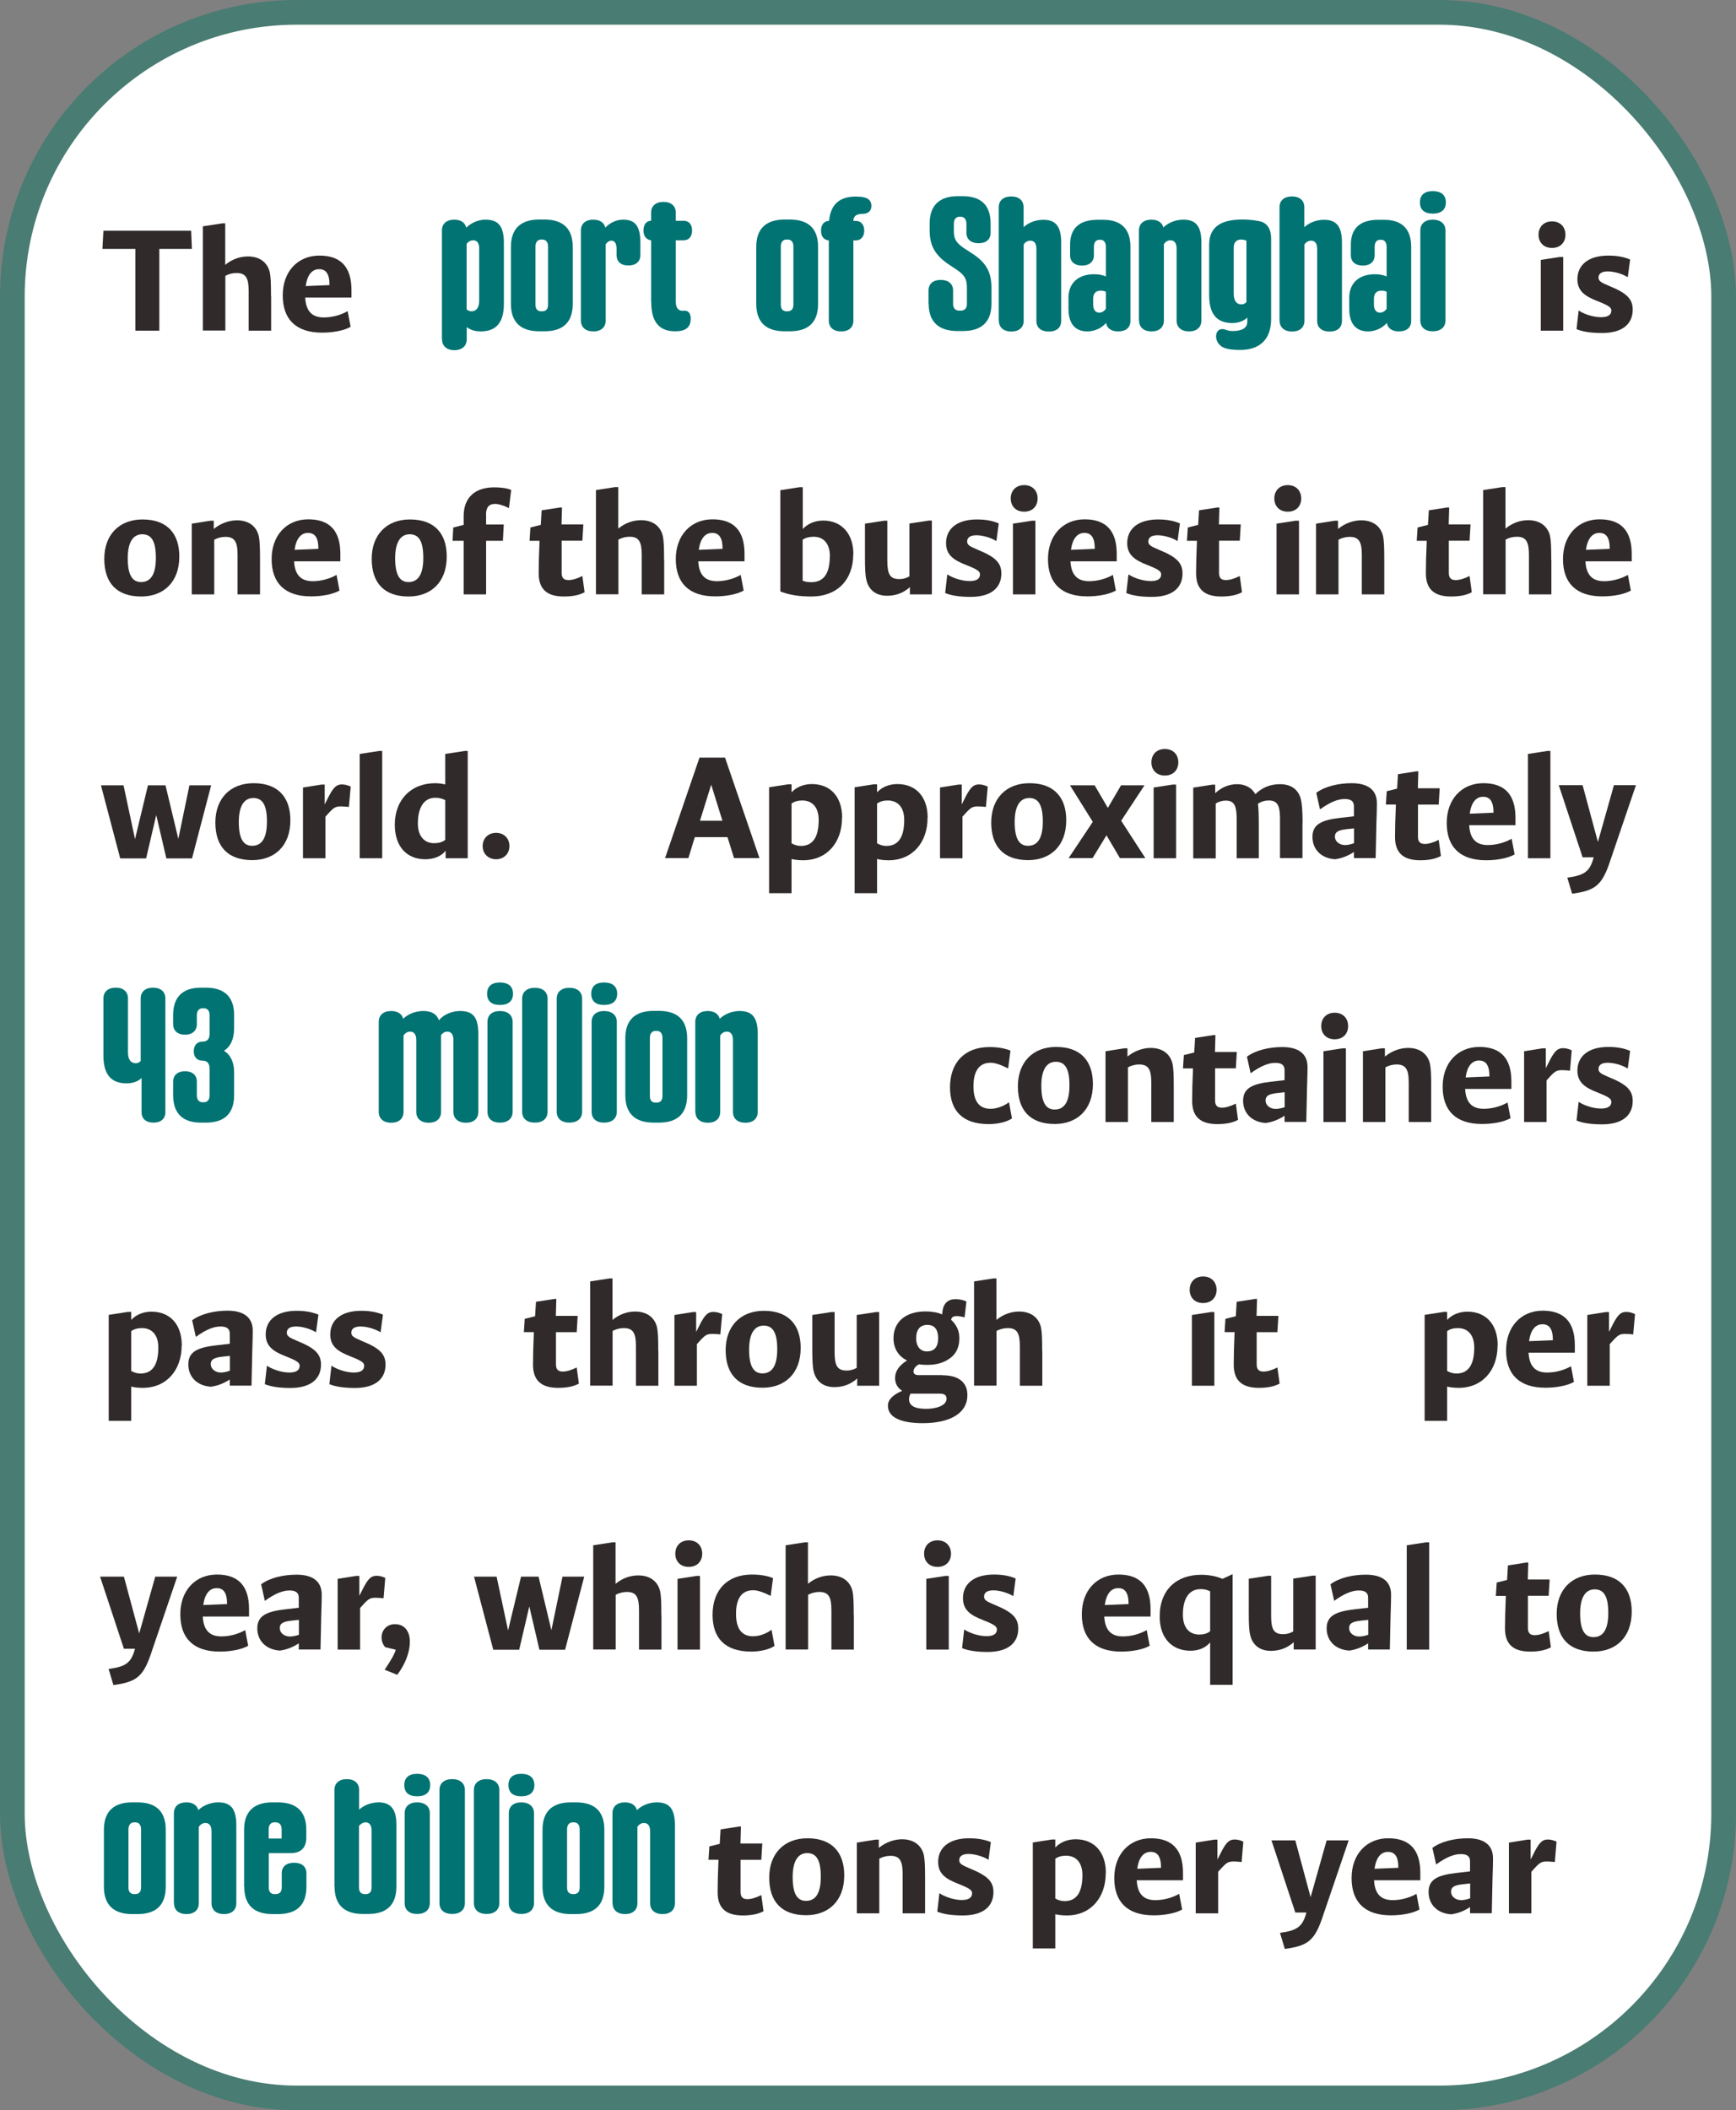 <?xml version="1.0" encoding="UTF-8"?>
<svg id="Layer_2" data-name="Layer 2" xmlns="http://www.w3.org/2000/svg" viewBox="0 0 140.67 170.91">
  <rect x="0" y="0" width="140.67" height="170.91" fill="#808080" stroke="none"/>
  <defs>
    <style>
      .cls-1 {
        fill: #fff;
        stroke: #497c72;
        stroke-miterlimit: 10;
        stroke-width: 2px;
      }

      .cls-2 {
        fill: #017373;
      }

      .cls-3 {
        fill: #302a2a;
      }
    </style>
  </defs>
  <g id="Layer_1-2" data-name="Layer 1">
    <g>
      <rect class="cls-1" x="1" y="1" width="138.67" height="168.91" rx="23.04" ry="23.04"/>
      <g>
        <path class="cls-3" d="m15.56,20.16h-2.65v6.62h-1.94v-6.62h-2.67l.08-1.47h7.11l.06,1.47Z"/>
        <path class="cls-3" d="m21.97,23.99v2.79h-1.82v-3.2c0-1.05-.22-1.47-.98-1.47-.3,0-.61.07-.91.23v4.43h-1.82v-8.44l1.56-.24h.25v3.36c.57-.47,1.22-.68,1.84-.68.98,0,1.59.51,1.77,1.28.08.39.1.88.1,1.94Z"/>
        <path class="cls-3" d="m28.48,24.1h-3.75c.06,1.13.58,1.61,1.51,1.61.63,0,1.33-.17,1.93-.51l.24,1.27c-.53.3-1.41.47-2.31.47-2.13,0-3.19-1.09-3.19-3.02s1.22-3.22,2.97-3.22,2.6.94,2.6,2.8v.59Zm-1.78-1.02c0-.92-.3-1.28-.84-1.28-.57,0-.96.45-1.09,1.37l1.93-.08Z"/>
        <path class="cls-2" d="m35.81,27.47v-8.81c0-.53.37-.87,1-.87.54,0,.88.25.97.65.25-.25.81-.65,1.56-.65.99,0,1.49.47,1.49,1.87v4.96c0,1.65-.76,2.22-1.88,2.22-.57,0-.93-.19-1.13-.35v.99c0,.53-.37.88-1,.88s-1-.35-1-.88Zm2-7.72v5.3c.1.1.24.16.4.16.38,0,.62-.28.62-.87v-4.22c0-.44-.18-.66-.49-.66-.21,0-.4.12-.53.29Z"/>
        <path class="cls-2" d="m41.4,24.61v-4.62c0-1.46.79-2.21,2.29-2.21h.43c1.51,0,2.29.75,2.29,2.21v4.62c0,1.49-.78,2.22-2.29,2.22h-.43c-1.5,0-2.29-.74-2.29-2.22Zm2.54.6c.31,0,.47-.19.47-.53v-4.72c0-.34-.16-.56-.47-.56h-.09c-.29,0-.46.22-.46.56v4.72c0,.34.16.53.46.53h.09Z"/>
        <path class="cls-2" d="m47.07,25.95v-7.28c0-.54.37-.88,1.01-.88.53,0,.88.24.97.65.22-.25.74-.65,1.44-.65.94,0,1.4.47,1.4,1.87v1c0,.51-.35.84-.97.84s-.96-.32-.96-.84v-.51c0-.44-.16-.66-.41-.66-.19,0-.35.12-.47.29v6.18c0,.54-.37.88-1,.88s-1.01-.34-1.01-.88Z"/>
        <path class="cls-2" d="m52.76,24.46v-5c-.38-.04-.62-.34-.62-.79,0-.51.26-.79.62-.79v-.66c0-.53.37-.87,1-.87s1,.34,1,.87v.66h.63c.43,0,.69.29.69.79s-.26.79-.69.79h-.63v4.99c0,.49.22.72.53.72.1,0,.15-.01.19-.01.31,0,.49.24.49.63,0,.75-.43,1.04-1.26,1.04-1.21,0-1.94-.66-1.94-2.37Z"/>
        <path class="cls-2" d="m61.28,24.61v-4.62c0-1.46.79-2.21,2.29-2.21h.43c1.52,0,2.29.75,2.29,2.21v4.62c0,1.49-.78,2.22-2.29,2.22h-.43c-1.5,0-2.29-.74-2.29-2.22Zm2.54.6c.31,0,.47-.19.47-.53v-4.72c0-.34-.16-.56-.47-.56h-.09c-.29,0-.46.22-.46.56v4.72c0,.34.16.53.46.53h.09Z"/>
        <path class="cls-2" d="m67.16,25.97v-6.5c-.4-.03-.63-.32-.63-.79,0-.5.26-.79.65-.79.13-1.41.93-1.97,2.16-1.97.49,0,.84.06,1.06.24.13.12.21.28.21.51,0,.41-.26.65-.72.65-.18,0-.35.03-.49.1-.16.09-.25.25-.25.47h.19c.41,0,.69.29.69.79s-.28.79-.69.79h-.19v6.5c0,.53-.35.87-.99.87s-1-.34-1-.87Z"/>
        <path class="cls-2" d="m75.24,24.61v-1.09c0-.53.37-.85.99-.85s1,.32,1,.85v1.1c0,.35.19.54.51.54h.09c.34,0,.52-.19.52-.54v-1.31c0-.66-.15-1-.79-1.44l-.69-.46c-1.12-.76-1.54-1.53-1.54-2.78v-.53c0-1.44.78-2.21,2.26-2.21h.43c1.49,0,2.25.75,2.25,2.21v.75c0,.53-.35.85-.97.85s-.99-.32-.99-.85v-.74c0-.34-.18-.56-.47-.56h-.09c-.28,0-.46.22-.46.56v.6c0,.6.15.91.75,1.34l.9.59c1,.69,1.4,1.47,1.4,2.66v1.29c0,1.47-.79,2.22-2.32,2.22h-.43c-1.54,0-2.34-.75-2.34-2.22Z"/>
        <path class="cls-2" d="m80.93,25.97v-9.19c0-.53.37-.87,1.01-.87s1,.34,1,.87v1.62c.25-.24.82-.6,1.59-.6.96,0,1.46.47,1.46,1.85v6.33c0,.54-.35.87-1,.87s-1.01-.32-1.01-.87v-5.83c0-.44-.18-.66-.49-.66-.22,0-.43.13-.54.31v6.18c0,.53-.37.87-1,.87s-1.01-.34-1.01-.87Z"/>
        <path class="cls-2" d="m86.58,25v-.88c0-1.29.9-1.91,2.07-1.91.46,0,.76.09.96.18v-2.41c0-.34-.16-.56-.44-.56h-.09c-.28,0-.44.22-.44.56v.69c0,.51-.35.84-.96.84s-.97-.32-.97-.84v-.84c0-1.37.78-2.03,2.24-2.03h.43c1.47,0,2.22.74,2.22,2.19v6c0,.53-.35.85-1,.85-.56,0-.91-.26-.97-.69-.24.29-.78.69-1.53.69-.88,0-1.52-.51-1.52-1.84Zm2.5.32c.21,0,.41-.13.53-.31v-1.38c-.1-.06-.25-.09-.43-.09-.38,0-.6.22-.6.66v.46c0,.44.19.66.5.66Z"/>
        <path class="cls-2" d="m92.29,25.95v-7.28c0-.54.37-.88,1.01-.88.53,0,.87.24.97.63.24-.24.81-.63,1.62-.63.96,0,1.46.47,1.46,1.84v6.33c0,.54-.37.88-1,.88s-1.01-.34-1.01-.88v-5.84c0-.44-.19-.66-.5-.66-.22,0-.41.13-.53.31v6.19c0,.54-.37.88-1,.88s-1.01-.34-1.01-.88Z"/>
        <path class="cls-2" d="m98.97,28.05c-.25-.18-.43-.47-.43-.81s.19-.59.5-.59c.13,0,.21.04.31.07.13.04.28.09.53.09.78,0,1.19-.26,1.19-.74v-.35c-.18.18-.56.44-1.22.44-1.12,0-1.87-.57-1.87-2.25v-4.1c0-1.52,1.09-2.03,2.68-2.03.56,0,1.01.06,1.37.13.69.13.97.69.97,1.4v6.53c0,1.74-1.02,2.5-2.49,2.5-.79,0-1.25-.09-1.54-.29Zm1.62-3.4c.18,0,.31-.07.41-.19v-4.97c-.1-.04-.25-.09-.43-.09-.37,0-.6.22-.6.66v3.72c0,.59.24.87.62.87Z"/>
        <path class="cls-2" d="m103.68,25.97v-9.19c0-.53.37-.87,1.01-.87s1,.34,1,.87v1.62c.25-.24.82-.6,1.59-.6.96,0,1.46.47,1.46,1.85v6.33c0,.54-.35.87-1,.87s-1.01-.32-1.01-.87v-5.83c0-.44-.18-.66-.49-.66-.22,0-.43.13-.54.31v6.18c0,.53-.37.87-1,.87s-1.01-.34-1.01-.87Z"/>
        <path class="cls-2" d="m109.33,25v-.88c0-1.29.9-1.91,2.07-1.91.46,0,.76.09.96.18v-2.41c0-.34-.16-.56-.44-.56h-.09c-.28,0-.44.22-.44.56v.69c0,.51-.35.84-.96.84s-.97-.32-.97-.84v-.84c0-1.37.78-2.03,2.24-2.03h.43c1.47,0,2.22.74,2.22,2.19v6c0,.53-.35.85-1,.85-.56,0-.91-.26-.97-.69-.24.29-.78.69-1.53.69-.88,0-1.52-.51-1.52-1.84Zm2.5.32c.21,0,.41-.13.53-.31v-1.38c-.1-.06-.25-.09-.43-.09-.38,0-.6.22-.6.66v.46c0,.44.19.66.5.66Z"/>
        <path class="cls-2" d="m115.06,16.39c0-.6.37-.91,1.04-.91s1.06.31,1.06.91-.38.91-1.06.91-1.04-.31-1.04-.91Zm.03,9.56v-7.28c0-.54.37-.88,1.01-.88s1.03.34,1.03.88v7.28c0,.54-.38.88-1.03.88s-1.01-.34-1.01-.88Z"/>
        <path class="cls-3" d="m124.67,19.01c0-.62.41-1.08,1.09-1.08s1.09.46,1.09,1.08-.41,1.07-1.09,1.07-1.09-.45-1.09-1.07Zm.18,2.04l1.55-.24h.27v5.97h-1.82v-5.73Z"/>
        <path class="cls-3" d="m127.75,26.64l.17-1.49c.52.34,1.26.54,1.81.54s.84-.18.84-.54c0-.25-.21-.4-1.09-.75-1.1-.42-1.66-.86-1.66-1.79,0-1.13.86-1.91,2.51-1.91.7,0,1.28.11,1.76.32l-.19,1.43c-.47-.29-1.14-.47-1.62-.47s-.75.17-.75.5c0,.28.18.39.87.68,1.42.58,1.9,1.05,1.9,1.92,0,1.13-.8,1.89-2.48,1.89-.87,0-1.55-.1-2.05-.3Z"/>
        <path class="cls-3" d="m8.45,45.26c0-1.94,1.2-3.19,3.1-3.19,2.02,0,2.98,1.17,2.98,3,0,2.1-1.3,3.24-3.09,3.24-1.99,0-2.99-1.11-2.99-3.05Zm4.18-.08c0-1.3-.33-1.91-1.1-1.91s-1.18.68-1.18,1.94c0,1.34.36,1.93,1.08,1.93.8,0,1.2-.65,1.2-1.95Z"/>
        <path class="cls-3" d="m21.07,45.35v2.79h-1.82v-3.21c0-1.05-.24-1.45-.98-1.45-.3,0-.61.07-.91.23v4.43h-1.82v-5.73l1.53-.24h.25v.67c.58-.48,1.29-.7,1.88-.7.98,0,1.59.51,1.77,1.28.08.39.1.88.1,1.94Z"/>
        <path class="cls-3" d="m27.58,45.46h-3.75c.06,1.13.58,1.61,1.51,1.61.63,0,1.33-.17,1.93-.51l.24,1.27c-.53.3-1.41.47-2.31.47-2.13,0-3.19-1.09-3.19-3.02s1.22-3.22,2.97-3.22,2.6.94,2.6,2.8v.59Zm-1.78-1.02c0-.92-.3-1.28-.84-1.28-.57,0-.96.45-1.09,1.37l1.93-.08Z"/>
        <path class="cls-3" d="m30.12,45.26c0-1.94,1.2-3.19,3.1-3.19,2.02,0,2.98,1.17,2.98,3,0,2.1-1.3,3.24-3.09,3.24-1.99,0-2.99-1.11-2.99-3.05Zm4.18-.08c0-1.3-.33-1.91-1.1-1.91s-1.18.68-1.18,1.94c0,1.34.36,1.93,1.08,1.93.8,0,1.2-.65,1.2-1.95Z"/>
        <path class="cls-3" d="m39.39,41.72v.76h1.43l-.07,1.32h-1.36v4.34h-1.82v-4.34h-.9l.06-1.08.84-.21v-.71c0-1.5.92-2.33,2.47-2.33.59,0,1.05.07,1.38.21l-.18,1.47c-.47-.23-.84-.34-1.12-.34-.52,0-.74.29-.74.91Z"/>
        <path class="cls-3" d="m47.36,47.97c-.42.23-.98.34-1.67.34-1.35,0-2.04-.58-2.04-1.88,0-.62.02-1.5.07-2.63h-.81l.07-1.08.84-.21.07-1.18,1.49-.23h.16l-.04,1.37h1.77l-.08,1.32h-1.68v2.57c-.01.44.17.62.55.62.31,0,.69-.11,1.13-.33l.18,1.31Z"/>
        <path class="cls-3" d="m53.82,45.35v2.79h-1.82v-3.2c0-1.05-.22-1.47-.98-1.47-.3,0-.61.07-.91.23v4.43h-1.82v-8.44l1.56-.24h.25v3.36c.57-.47,1.22-.68,1.84-.68.98,0,1.59.51,1.77,1.28.08.39.1.88.1,1.94Z"/>
        <path class="cls-3" d="m60.33,45.46h-3.75c.06,1.13.58,1.61,1.51,1.61.63,0,1.33-.17,1.93-.51l.24,1.27c-.53.3-1.41.47-2.31.47-2.13,0-3.19-1.09-3.19-3.02s1.22-3.22,2.97-3.22,2.6.94,2.6,2.8v.59Zm-1.78-1.02c0-.92-.3-1.28-.84-1.28-.57,0-.96.45-1.09,1.37l1.93-.08Z"/>
        <path class="cls-3" d="m69.14,44.87c0,2.11-1.31,3.44-3.39,3.44-.98,0-1.82-.13-2.52-.41v-8.2l1.55-.24h.27v3.38c.42-.44.99-.68,1.66-.68,1.47,0,2.44,1.05,2.44,2.71Zm-1.89.19c0-1.07-.55-1.59-1.31-1.59-.36,0-.67.08-.9.24v3.32c.19.08.42.12.7.12,1.03,0,1.5-.73,1.5-2.1Z"/>
        <path class="cls-3" d="m75.51,42.17v5.97h-1.78v-.59c-.52.47-1.14.7-1.85.7-.93,0-1.49-.5-1.67-1.26-.1-.38-.12-.93-.12-1.95v-2.63l1.56-.24h.25v3.23c0,1.12.22,1.5.98,1.5.28,0,.56-.07.81-.22v-4.28l1.58-.24h.24Z"/>
        <path class="cls-3" d="m76.59,48.01l.17-1.49c.52.34,1.26.54,1.81.54s.84-.18.84-.54c0-.25-.21-.4-1.09-.75-1.1-.42-1.66-.86-1.66-1.79,0-1.13.86-1.91,2.51-1.91.7,0,1.28.11,1.76.32l-.19,1.43c-.47-.29-1.14-.47-1.62-.47s-.75.17-.75.5c0,.28.18.39.87.68,1.42.58,1.9,1.05,1.9,1.92,0,1.13-.8,1.89-2.48,1.89-.87,0-1.55-.1-2.05-.3Z"/>
        <path class="cls-3" d="m81.9,40.37c0-.62.41-1.08,1.09-1.08s1.09.46,1.09,1.08-.41,1.07-1.09,1.07-1.09-.45-1.09-1.07Zm.18,2.04l1.55-.24h.27v5.97h-1.82v-5.73Z"/>
        <path class="cls-3" d="m90.49,45.46h-3.75c.06,1.13.58,1.61,1.51,1.61.63,0,1.33-.17,1.93-.51l.24,1.27c-.53.3-1.41.47-2.31.47-2.13,0-3.19-1.09-3.19-3.02s1.22-3.22,2.97-3.22,2.6.94,2.6,2.8v.59Zm-1.78-1.02c0-.92-.3-1.28-.84-1.28-.57,0-.96.45-1.09,1.37l1.93-.08Z"/>
        <path class="cls-3" d="m91.27,48.01l.17-1.49c.52.34,1.26.54,1.81.54s.84-.18.84-.54c0-.25-.21-.4-1.09-.75-1.1-.42-1.66-.86-1.66-1.79,0-1.13.86-1.91,2.51-1.91.7,0,1.28.11,1.76.32l-.19,1.43c-.47-.29-1.14-.47-1.62-.47s-.75.17-.75.5c0,.28.18.39.87.68,1.42.58,1.9,1.05,1.9,1.92,0,1.13-.8,1.89-2.48,1.89-.87,0-1.55-.1-2.05-.3Z"/>
        <path class="cls-3" d="m100.63,47.97c-.42.23-.98.34-1.67.34-1.35,0-2.04-.58-2.04-1.88,0-.62.02-1.5.07-2.63h-.81l.07-1.08.84-.21.07-1.18,1.49-.23h.16l-.04,1.37h1.77l-.08,1.32h-1.68v2.57c-.01.44.17.62.55.62.31,0,.69-.11,1.13-.33l.18,1.31Z"/>
        <path class="cls-3" d="m103.26,40.37c0-.62.41-1.08,1.09-1.08s1.09.46,1.09,1.08-.41,1.07-1.09,1.07-1.09-.45-1.09-1.07Zm.18,2.04l1.55-.24h.27v5.97h-1.82v-5.73Z"/>
        <path class="cls-3" d="m112.17,45.35v2.79h-1.82v-3.21c0-1.05-.24-1.45-.98-1.45-.3,0-.61.07-.91.23v4.43h-1.82v-5.73l1.53-.24h.25v.67c.58-.48,1.28-.7,1.88-.7.98,0,1.59.51,1.77,1.28.08.39.1.88.1,1.94Z"/>
        <path class="cls-3" d="m119.25,47.97c-.42.23-.98.34-1.67.34-1.35,0-2.04-.58-2.04-1.88,0-.62.02-1.5.07-2.63h-.81l.07-1.08.84-.21.07-1.18,1.49-.23h.16l-.04,1.37h1.77l-.08,1.32h-1.68v2.57c-.01.44.17.62.55.62.31,0,.69-.11,1.13-.33l.18,1.31Z"/>
        <path class="cls-3" d="m125.71,45.35v2.79h-1.82v-3.2c0-1.05-.22-1.47-.98-1.47-.3,0-.61.07-.91.23v4.43h-1.82v-8.44l1.56-.24h.25v3.36c.57-.47,1.22-.68,1.84-.68.98,0,1.59.51,1.77,1.28.08.39.1.88.1,1.94Z"/>
        <path class="cls-3" d="m132.22,45.46h-3.75c.06,1.13.58,1.61,1.51,1.61.63,0,1.33-.17,1.93-.51l.24,1.27c-.53.3-1.41.47-2.31.47-2.13,0-3.19-1.09-3.19-3.02s1.22-3.22,2.97-3.22,2.6.94,2.6,2.8v.59Zm-1.78-1.02c0-.92-.3-1.28-.84-1.28-.57,0-.96.45-1.09,1.37l1.93-.08Z"/>
        <path class="cls-3" d="m15.34,63.6h1.77l-1.55,5.92h-2.08l-.82-3.51-.82,3.51h-2.1l-1.56-5.92h1.83l.93,4.36,1.05-4.36h1.42l1.04,4.34.9-4.34Z"/>
        <path class="cls-3" d="m17.45,66.62c0-1.94,1.2-3.19,3.1-3.19,2.02,0,2.98,1.18,2.98,3,0,2.1-1.3,3.23-3.09,3.23-1.99,0-2.99-1.11-2.99-3.05Zm4.18-.08c0-1.3-.33-1.91-1.1-1.91s-1.18.68-1.18,1.94c0,1.34.36,1.93,1.08,1.93.8,0,1.2-.65,1.2-1.95Z"/>
        <path class="cls-3" d="m28.42,63.69l-.15,1.66c-.24-.02-.45-.04-.63-.04-.42,0-.57.07-.97.5l-.3.33v3.37h-1.82v-5.73l1.51-.24h.25v1.61l.36-.71c.38-.71.62-.91,1.04-.91.23,0,.46.06.69.17Z"/>
        <path class="cls-3" d="m29.16,61.06l1.56-.24h.25v8.69h-1.82v-8.44Z"/>
        <path class="cls-3" d="m37.9,60.82v8.69h-1.79v-.61c-.35.44-.93.69-1.66.69-1.45,0-2.46-.99-2.46-2.8,0-2,1.3-3.36,3.28-3.36.27,0,.53.04.81.1v-2.47l1.58-.24h.24Zm-1.82,7.2v-3.22c-.25-.13-.52-.19-.81-.19-.93,0-1.41.81-1.41,2.08,0,1.08.57,1.6,1.31,1.6.36,0,.67-.08.91-.27Z"/>
        <path class="cls-3" d="m39.11,68.52c0-.62.45-1.07,1.09-1.07s1.08.45,1.08,1.07-.44,1.07-1.08,1.07-1.09-.45-1.09-1.07Z"/>
        <path class="cls-3" d="m59.48,69.5l-.53-1.7h-2.65l-.52,1.7h-1.89l2.79-8.14h2.07l2.79,8.14h-2.05Zm-2.76-3.03h1.82l-.91-2.92-.91,2.92Z"/>
        <path class="cls-3" d="m68.23,66.24c0,1.99-1.22,3.43-3.15,3.43-.38,0-.69-.04-.94-.1v2.77h-1.82v-8.58l1.55-.24h.27v.65c.39-.42.97-.67,1.65-.67,1.49,0,2.45,1.02,2.45,2.73Zm-1.89.17c0-1.03-.52-1.58-1.33-1.58-.35,0-.64.08-.87.25v3.22c.23.13.48.21.75.21.97,0,1.45-.7,1.45-2.11Z"/>
        <path class="cls-3" d="m75.16,66.24c0,1.99-1.22,3.43-3.15,3.43-.38,0-.69-.04-.94-.1v2.77h-1.82v-8.58l1.55-.24h.27v.65c.39-.42.97-.67,1.65-.67,1.49,0,2.45,1.02,2.45,2.73Zm-1.89.17c0-1.03-.52-1.58-1.33-1.58-.35,0-.64.08-.87.25v3.22c.23.13.48.21.75.21.97,0,1.45-.7,1.45-2.11Z"/>
        <path class="cls-3" d="m80.04,63.69l-.15,1.66c-.24-.02-.45-.04-.63-.04-.42,0-.57.07-.97.5l-.3.33v3.37h-1.82v-5.73l1.51-.24h.25v1.61l.36-.71c.38-.71.62-.91,1.04-.91.23,0,.46.06.69.17Z"/>
        <path class="cls-3" d="m80.32,66.62c0-1.94,1.2-3.19,3.1-3.19,2.02,0,2.98,1.18,2.98,3,0,2.1-1.3,3.23-3.09,3.23-1.99,0-2.99-1.11-2.99-3.05Zm4.18-.08c0-1.3-.33-1.91-1.1-1.91s-1.18.68-1.18,1.94c0,1.34.36,1.93,1.08,1.93.8,0,1.2-.65,1.2-1.95Z"/>
        <path class="cls-3" d="m92.81,69.5h-2.06l-1.09-1.85-1.13,1.85h-1.94l1.96-2.94-1.85-2.96h2l1.07,1.83,1.07-1.83h1.9l-1.89,2.87,1.96,3.03Z"/>
        <path class="cls-3" d="m93.3,61.74c0-.62.41-1.08,1.09-1.08s1.09.46,1.09,1.08-.41,1.07-1.09,1.07-1.09-.45-1.09-1.07Zm.18,2.04l1.55-.24h.27v5.97h-1.82v-5.73Z"/>
        <path class="cls-3" d="m105.54,66.64v2.86h-1.82v-3.22c0-1.05-.22-1.45-.91-1.45-.31,0-.61.08-.88.27.05.33.07.86.07,1.62v2.79h-1.79v-3.17c0-1.1-.21-1.5-.88-1.5-.28,0-.54.07-.82.23v4.45h-1.82v-5.73l1.53-.24h.25v.69c.53-.49,1.13-.73,1.78-.73.69,0,1.21.32,1.47.81.55-.54,1.21-.81,2-.81.96,0,1.51.48,1.7,1.25.08.35.13.98.13,1.9Z"/>
        <path class="cls-3" d="m111.57,65.06c0,.29-.01.85-.04,1.67l-.06,2.77h-1.76v-.5c-.45.3-.96.51-1.53.59-1.15-.08-1.83-.82-1.83-1.81s.68-1.36,2.23-1.54l1.13-.13v-.81c0-.4-.23-.59-.75-.59s-1.14.22-2,.84l-.3-1.34c.69-.52,1.79-.78,2.87-.78,1.27,0,2.04.51,2.04,1.62Zm-1.85,3.23v-1.2l-.57.06c-.76.08-.98.25-.98.61,0,.4.38.68.82.68.21,0,.45-.05.73-.15Z"/>
        <path class="cls-3" d="m116.75,69.33c-.42.23-.98.34-1.67.34-1.35,0-2.04-.58-2.04-1.88,0-.62.02-1.5.07-2.63h-.81l.07-1.08.84-.21.07-1.17,1.49-.23h.16l-.04,1.37h1.77l-.08,1.32h-1.68v2.57c-.01.44.17.62.55.62.31,0,.69-.11,1.13-.33l.18,1.31Z"/>
        <path class="cls-3" d="m122.8,66.83h-3.75c.06,1.13.58,1.61,1.51,1.61.63,0,1.33-.17,1.93-.51l.24,1.27c-.53.3-1.41.47-2.31.47-2.13,0-3.19-1.09-3.19-3.02s1.22-3.22,2.97-3.22,2.6.95,2.6,2.8v.59Zm-1.78-1.02c0-.92-.3-1.28-.84-1.28-.57,0-.96.45-1.09,1.37l1.93-.08Z"/>
        <path class="cls-3" d="m123.82,61.06l1.56-.24h.25v8.69h-1.82v-8.44Z"/>
        <path class="cls-3" d="m132.56,63.6l-2.17,6.37c-.62,1.77-1.2,2.17-3,2.41l-.39-1.3c1.36-.19,1.81-.47,2.12-1.58l.02-.07h-.9l-1.93-5.84h1.93l1.24,4.6,1.3-4.6h1.78Z"/>
        <path class="cls-2" d="m8.38,85.51v-4.65c0-.53.37-.87,1-.87s.99.34.99.87v4.38c0,.59.25.87.63.87.16,0,.29-.06.4-.18v-5.07c0-.53.37-.87,1-.87s1,.34,1,.87v9.22c0,.51-.35.84-.96.84s-.97-.32-.97-.84v-2.77c-.19.18-.56.43-1.21.43-1.12,0-1.88-.57-1.88-2.24Z"/>
        <path class="cls-2" d="m14.03,88.7v-1.1c0-.51.35-.84.96-.84s.96.32.96.84v1.13c0,.34.18.54.47.54h.09c.31,0,.47-.21.47-.54v-2.21c0-.38-.19-.62-.56-.62h-.03c-.41,0-.69-.28-.69-.76s.28-.78.69-.78h.03c.37,0,.56-.22.56-.6v-1.56c0-.34-.16-.54-.47-.54h-.09c-.29,0-.47.21-.47.54v.75c0,.51-.35.85-.96.85s-.96-.34-.96-.85v-.75c0-1.46.78-2.21,2.25-2.21h.4c1.5,0,2.29.75,2.29,2.21v1.06c0,.88-.28,1.5-.82,1.84.54.34.82.93.82,1.75v1.85c0,1.49-.79,2.22-2.29,2.22h-.4c-1.47,0-2.25-.74-2.25-2.22Z"/>
        <path class="cls-2" d="m30.69,90.04v-7.28c0-.54.37-.88,1.01-.88.53,0,.87.24.97.63.24-.24.81-.63,1.62-.63.65,0,1.07.21,1.29.76.06-.16.71-.76,1.71-.76s1.47.47,1.47,1.84v6.33c0,.54-.37.88-1,.88s-1.02-.34-1.02-.88v-5.84c0-.44-.19-.66-.5-.66-.21,0-.38.12-.5.28v6.22c0,.54-.37.88-1,.88s-1.01-.34-1.01-.88v-5.84c0-.44-.19-.66-.5-.66-.22,0-.41.13-.53.31v6.19c0,.54-.37.88-1,.88s-1.01-.34-1.01-.88Z"/>
        <path class="cls-2" d="m39.47,80.48c0-.6.37-.91,1.04-.91s1.06.31,1.06.91-.38.91-1.06.91-1.04-.31-1.04-.91Zm.03,9.56v-7.28c0-.54.37-.88,1.01-.88s1.03.34,1.03.88v7.28c0,.54-.38.88-1.03.88s-1.01-.34-1.01-.88Z"/>
        <path class="cls-2" d="m42.31,90.04v-9.16c0-.54.38-.88,1.03-.88s1.03.34,1.03.88v9.16c0,.54-.38.88-1.03.88s-1.03-.34-1.03-.88Z"/>
        <path class="cls-2" d="m45.11,90.04v-9.16c0-.54.38-.88,1.03-.88s1.03.34,1.03.88v9.16c0,.54-.38.88-1.03.88s-1.03-.34-1.03-.88Z"/>
        <path class="cls-2" d="m47.91,80.48c0-.6.37-.91,1.04-.91s1.06.31,1.06.91-.38.91-1.06.91-1.04-.31-1.04-.91Zm.03,9.56v-7.28c0-.54.37-.88,1.01-.88s1.03.34,1.03.88v7.28c0,.54-.38.88-1.03.88s-1.01-.34-1.01-.88Z"/>
        <path class="cls-2" d="m50.67,88.7v-4.62c0-1.46.79-2.21,2.29-2.21h.43c1.52,0,2.29.75,2.29,2.21v4.62c0,1.49-.78,2.22-2.29,2.22h-.43c-1.5,0-2.29-.74-2.29-2.22Zm2.54.6c.31,0,.47-.19.47-.53v-4.72c0-.34-.16-.56-.47-.56h-.09c-.29,0-.46.22-.46.56v4.72c0,.34.16.53.46.53h.09Z"/>
        <path class="cls-2" d="m56.34,90.04v-7.28c0-.54.37-.88,1.01-.88.53,0,.87.24.97.63.24-.24.81-.63,1.62-.63.96,0,1.46.47,1.46,1.84v6.33c0,.54-.37.88-1,.88s-1.01-.34-1.01-.88v-5.84c0-.44-.19-.66-.5-.66-.22,0-.41.13-.53.31v6.19c0,.54-.37.88-1,.88s-1.01-.34-1.01-.88Z"/>
        <path class="cls-3" d="m76.98,88.06c0-2.02,1.21-3.26,3.19-3.26.68,0,1.25.1,1.71.29l-.19,1.44c-.59-.3-1.07-.46-1.42-.46-.93,0-1.39.68-1.39,1.9s.46,1.83,1.39,1.83c.42,0,1-.16,1.49-.53l.24,1.31c-.4.28-1.15.46-1.88.46-2.13,0-3.14-1.09-3.14-2.98Z"/>
        <path class="cls-3" d="m82.48,87.98c0-1.94,1.2-3.19,3.1-3.19,2.02,0,2.98,1.17,2.98,3,0,2.1-1.3,3.24-3.09,3.24-1.99,0-2.99-1.11-2.99-3.05Zm4.18-.08c0-1.3-.33-1.91-1.1-1.91s-1.18.68-1.18,1.94c0,1.34.36,1.93,1.08,1.93.8,0,1.2-.65,1.2-1.95Z"/>
        <path class="cls-3" d="m95.11,88.08v2.79h-1.82v-3.21c0-1.05-.24-1.45-.98-1.45-.3,0-.61.07-.91.23v4.43h-1.82v-5.73l1.53-.24h.25v.67c.58-.48,1.29-.7,1.88-.7.98,0,1.59.51,1.77,1.28.08.39.1.88.1,1.94Z"/>
        <path class="cls-3" d="m100.31,90.7c-.42.23-.98.34-1.67.34-1.35,0-2.04-.58-2.04-1.88,0-.62.02-1.5.07-2.63h-.81l.07-1.08.84-.21.07-1.18,1.49-.23h.16l-.04,1.37h1.77l-.08,1.32h-1.68v2.57c-.01.44.17.62.55.62.31,0,.69-.11,1.13-.33l.18,1.31Z"/>
        <path class="cls-3" d="m105.95,86.42c0,.29-.01.85-.04,1.67l-.06,2.77h-1.76v-.5c-.45.3-.96.51-1.53.59-1.15-.08-1.83-.82-1.83-1.8s.68-1.36,2.23-1.54l1.13-.13v-.81c0-.4-.23-.59-.75-.59s-1.14.22-2,.84l-.3-1.34c.69-.52,1.79-.78,2.87-.78,1.27,0,2.04.51,2.04,1.62Zm-1.85,3.24v-1.2l-.57.06c-.76.08-.98.25-.98.61,0,.4.38.68.82.68.21,0,.45-.05.73-.14Z"/>
        <path class="cls-3" d="m107.06,83.1c0-.62.41-1.08,1.09-1.08s1.09.46,1.09,1.08-.41,1.07-1.09,1.07-1.09-.45-1.09-1.07Zm.18,2.04l1.55-.24h.27v5.97h-1.82v-5.73Z"/>
        <path class="cls-3" d="m115.97,88.08v2.79h-1.82v-3.21c0-1.05-.24-1.45-.98-1.45-.3,0-.61.07-.91.23v4.43h-1.82v-5.73l1.53-.24h.25v.67c.58-.48,1.28-.7,1.88-.7.98,0,1.59.51,1.77,1.28.08.39.1.88.1,1.94Z"/>
        <path class="cls-3" d="m122.47,88.19h-3.75c.06,1.13.58,1.61,1.51,1.61.63,0,1.33-.17,1.93-.51l.24,1.27c-.53.3-1.41.47-2.31.47-2.13,0-3.19-1.09-3.19-3.02s1.22-3.22,2.97-3.22,2.6.94,2.6,2.8v.59Zm-1.78-1.02c0-.92-.3-1.28-.84-1.28-.57,0-.96.45-1.09,1.37l1.93-.08Z"/>
        <path class="cls-3" d="m127.36,85.05l-.14,1.66c-.24-.02-.45-.04-.63-.04-.42,0-.57.07-.97.5l-.3.33v3.37h-1.82v-5.73l1.51-.24h.25v1.61l.36-.71c.38-.71.62-.91,1.04-.91.23,0,.46.06.69.17Z"/>
        <path class="cls-3" d="m127.75,90.73l.17-1.49c.52.34,1.26.54,1.81.54s.84-.18.84-.54c0-.25-.21-.4-1.09-.75-1.1-.42-1.66-.86-1.66-1.79,0-1.13.86-1.91,2.51-1.91.7,0,1.28.11,1.76.32l-.19,1.43c-.47-.29-1.14-.47-1.62-.47s-.75.17-.75.5c0,.28.18.39.87.68,1.42.58,1.9,1.05,1.9,1.92,0,1.13-.8,1.89-2.48,1.89-.87,0-1.55-.1-2.05-.3Z"/>
        <path class="cls-3" d="m14.72,108.97c0,1.99-1.22,3.43-3.15,3.43-.38,0-.69-.04-.94-.1v2.77h-1.82v-8.58l1.55-.24h.27v.65c.39-.42.97-.67,1.65-.67,1.49,0,2.45,1.02,2.45,2.73Zm-1.89.17c0-1.03-.52-1.58-1.33-1.58-.35,0-.64.08-.87.25v3.22c.23.13.48.21.75.21.97,0,1.45-.7,1.45-2.11Z"/>
        <path class="cls-3" d="m20.48,107.78c0,.29-.01.85-.04,1.67l-.06,2.77h-1.76v-.5c-.45.3-.96.51-1.53.59-1.15-.08-1.83-.82-1.83-1.81s.68-1.36,2.23-1.54l1.13-.13v-.81c0-.4-.23-.59-.75-.59s-1.14.22-2,.84l-.3-1.34c.69-.52,1.79-.78,2.87-.78,1.27,0,2.04.51,2.04,1.62Zm-1.85,3.23v-1.2l-.57.06c-.76.08-.98.25-.98.61,0,.4.38.68.82.68.21,0,.45-.05.73-.15Z"/>
        <path class="cls-3" d="m21.46,112.1l.17-1.49c.52.34,1.26.55,1.81.55s.84-.18.84-.55c0-.25-.21-.4-1.09-.75-1.1-.42-1.66-.86-1.66-1.79,0-1.13.86-1.91,2.51-1.91.7,0,1.28.11,1.76.31l-.19,1.43c-.47-.29-1.14-.47-1.62-.47s-.75.17-.75.5c0,.28.18.39.87.68,1.42.58,1.9,1.05,1.9,1.91,0,1.13-.8,1.89-2.48,1.89-.87,0-1.55-.1-2.05-.3Z"/>
        <path class="cls-3" d="m26.69,112.1l.17-1.49c.52.34,1.26.55,1.81.55s.84-.18.84-.55c0-.25-.21-.4-1.09-.75-1.1-.42-1.66-.86-1.66-1.79,0-1.13.86-1.91,2.51-1.91.7,0,1.28.11,1.76.31l-.19,1.43c-.47-.29-1.14-.47-1.62-.47s-.75.17-.75.5c0,.28.18.39.87.68,1.42.58,1.9,1.05,1.9,1.91,0,1.13-.8,1.89-2.48,1.89-.87,0-1.55-.1-2.05-.3Z"/>
        <path class="cls-3" d="m46.9,112.06c-.42.23-.98.34-1.67.34-1.35,0-2.04-.58-2.04-1.88,0-.62.02-1.5.07-2.63h-.81l.07-1.08.84-.21.07-1.17,1.49-.23h.16l-.04,1.37h1.77l-.08,1.32h-1.68v2.57c-.01.44.17.62.55.62.31,0,.69-.11,1.13-.33l.18,1.31Z"/>
        <path class="cls-3" d="m53.35,109.44v2.79h-1.82v-3.2c0-1.05-.22-1.47-.98-1.47-.3,0-.61.07-.91.23v4.43h-1.82v-8.44l1.56-.24h.25v3.36c.57-.47,1.22-.68,1.84-.68.98,0,1.59.51,1.77,1.28.08.39.1.88.1,1.94Z"/>
        <path class="cls-3" d="m58.52,106.41l-.15,1.66c-.24-.02-.45-.04-.63-.04-.42,0-.57.07-.97.5l-.3.33v3.37h-1.82v-5.73l1.51-.24h.25v1.61l.36-.71c.38-.71.62-.91,1.04-.91.23,0,.46.06.69.17Z"/>
        <path class="cls-3" d="m58.8,109.35c0-1.94,1.2-3.19,3.1-3.19,2.02,0,2.98,1.18,2.98,3,0,2.1-1.3,3.23-3.09,3.23-1.99,0-2.99-1.11-2.99-3.05Zm4.18-.08c0-1.3-.33-1.91-1.1-1.91s-1.18.68-1.18,1.94c0,1.34.36,1.93,1.08,1.93.8,0,1.2-.65,1.2-1.95Z"/>
        <path class="cls-3" d="m71.24,106.26v5.97h-1.78v-.59c-.52.47-1.14.7-1.85.7-.93,0-1.49-.5-1.67-1.26-.1-.38-.12-.93-.12-1.95v-2.63l1.56-.24h.25v3.24c0,1.11.22,1.5.98,1.5.28,0,.56-.07.81-.22v-4.28l1.58-.24h.24Z"/>
        <path class="cls-3" d="m76.37,111.38c1.31,0,2.02.58,2.02,1.61,0,1.45-1.38,2.27-3.62,2.27-1.79,0-2.82-.48-2.82-1.41,0-.48.36-.86,1.15-1.21-.38-.25-.57-.59-.57-1.04,0-.55.33-1.02.97-1.42-.74-.35-1.1-1.03-1.1-1.8,0-1.3.96-2.17,2.6-2.17.51,0,.96.08,1.35.24.01-.04.01-.08.01-.15.06-.74.46-1.08,1.04-1.08.36,0,.67.06.91.19l-.15,1.28c-.22-.06-.44-.1-.64-.1-.28,0-.42.1-.45.3.44.39.67.92.67,1.47,0,.71-.24,1.26-.73,1.62-.5.38-1.12.56-1.85.56-.23,0-.46-.01-.69-.05-.3.16-.45.38-.45.58s.14.3.45.3h1.9Zm.33,1.89c0-.27-.18-.4-.54-.4h-2.38c-.08.15-.12.29-.12.45,0,.52.46.78,1.37.78s1.67-.29,1.67-.82Zm-2.46-4.87c0,.67.36,1.05.86,1.05.63,0,.92-.39.92-1.07,0-.71-.3-1.08-.87-1.08s-.91.35-.91,1.09Z"/>
        <path class="cls-3" d="m84.46,109.44v2.79h-1.82v-3.2c0-1.05-.22-1.47-.98-1.47-.3,0-.61.07-.91.23v4.43h-1.82v-8.44l1.56-.24h.25v3.36c.57-.47,1.22-.68,1.84-.68.98,0,1.59.51,1.77,1.28.08.39.1.88.1,1.94Z"/>
        <path class="cls-3" d="m96.4,104.46c0-.62.41-1.08,1.09-1.08s1.09.46,1.09,1.08-.41,1.07-1.09,1.07-1.09-.45-1.09-1.07Zm.18,2.04l1.55-.24h.27v5.97h-1.82v-5.73Z"/>
        <path class="cls-3" d="m103.68,112.06c-.42.23-.98.34-1.67.34-1.35,0-2.04-.58-2.04-1.88,0-.62.02-1.5.07-2.63h-.81l.07-1.08.84-.21.07-1.17,1.49-.23h.16l-.04,1.37h1.77l-.08,1.32h-1.68v2.57c-.01.44.17.62.55.62.31,0,.69-.11,1.13-.33l.18,1.31Z"/>
        <path class="cls-3" d="m121.35,108.97c0,1.99-1.22,3.43-3.15,3.43-.38,0-.69-.04-.94-.1v2.77h-1.82v-8.58l1.55-.24h.27v.65c.39-.42.97-.67,1.65-.67,1.49,0,2.45,1.02,2.45,2.73Zm-1.89.17c0-1.03-.52-1.58-1.33-1.58-.35,0-.64.08-.87.25v3.22c.23.13.48.21.75.21.97,0,1.45-.7,1.45-2.11Z"/>
        <path class="cls-3" d="m127.61,109.55h-3.75c.06,1.13.58,1.61,1.51,1.61.63,0,1.33-.17,1.93-.51l.24,1.27c-.53.3-1.41.47-2.31.47-2.13,0-3.19-1.09-3.19-3.02s1.22-3.22,2.97-3.22,2.6.95,2.6,2.8v.59Zm-1.78-1.02c0-.92-.3-1.28-.84-1.28-.57,0-.96.45-1.09,1.37l1.93-.08Z"/>
        <path class="cls-3" d="m132.49,106.41l-.15,1.66c-.24-.02-.45-.04-.63-.04-.42,0-.57.07-.97.5l-.3.33v3.37h-1.82v-5.73l1.51-.24h.25v1.61l.36-.71c.38-.71.62-.91,1.04-.91.23,0,.46.06.69.17Z"/>
        <path class="cls-3" d="m14.36,127.69l-2.17,6.37c-.62,1.77-1.2,2.17-3,2.41l-.39-1.3c1.36-.19,1.81-.47,2.12-1.57l.02-.07h-.9l-1.93-5.84h1.93l1.24,4.6,1.3-4.6h1.78Z"/>
        <path class="cls-3" d="m20.18,130.92h-3.75c.06,1.13.58,1.61,1.51,1.61.63,0,1.33-.17,1.93-.51l.24,1.27c-.53.3-1.41.47-2.31.47-2.13,0-3.19-1.09-3.19-3.02s1.22-3.22,2.97-3.22,2.6.94,2.6,2.8v.59Zm-1.78-1.02c0-.92-.3-1.28-.84-1.28-.57,0-.96.45-1.09,1.37l1.93-.08Z"/>
        <path class="cls-3" d="m26.07,129.15c0,.29-.01.85-.04,1.67l-.06,2.77h-1.76v-.5c-.45.3-.96.51-1.53.59-1.15-.08-1.83-.82-1.83-1.8s.68-1.36,2.23-1.54l1.13-.13v-.81c0-.4-.23-.59-.75-.59s-1.14.22-2,.84l-.3-1.34c.69-.52,1.79-.78,2.87-.78,1.27,0,2.04.51,2.04,1.62Zm-1.85,3.24v-1.2l-.57.06c-.76.08-.98.25-.98.61,0,.4.38.68.82.68.21,0,.45-.05.73-.14Z"/>
        <path class="cls-3" d="m31.22,127.78l-.14,1.66c-.24-.02-.45-.04-.63-.04-.42,0-.57.07-.97.5l-.3.33v3.37h-1.82v-5.73l1.51-.24h.25v1.61l.36-.71c.38-.71.62-.91,1.04-.91.23,0,.46.06.69.17Z"/>
        <path class="cls-3" d="m33.21,132.96c0,.91-.42,1.89-1.02,2.68l-1.02-.41c.58-.87.8-1.28.9-1.62l-.86-.21c-.19-.22-.29-.49-.29-.79,0-.57.41-1.07,1.08-1.07.79,0,1.21.58,1.21,1.42Z"/>
        <path class="cls-3" d="m45.57,127.69h1.77l-1.55,5.92h-2.08l-.82-3.51-.82,3.51h-2.1l-1.56-5.92h1.83l.93,4.36,1.05-4.36h1.42l1.04,4.34.9-4.34Z"/>
        <path class="cls-3" d="m53.6,130.81v2.79h-1.82v-3.2c0-1.05-.22-1.47-.98-1.47-.3,0-.61.07-.91.23v4.43h-1.82v-8.44l1.56-.24h.25v3.36c.57-.47,1.22-.68,1.84-.68.98,0,1.59.51,1.77,1.28.08.39.1.88.1,1.94Z"/>
        <path class="cls-3" d="m54.72,125.83c0-.62.41-1.08,1.09-1.08s1.09.46,1.09,1.08-.41,1.07-1.09,1.07-1.09-.45-1.09-1.07Zm.18,2.04l1.55-.24h.27v5.97h-1.82v-5.73Z"/>
        <path class="cls-3" d="m57.74,130.78c0-2.02,1.21-3.26,3.19-3.26.68,0,1.25.1,1.71.29l-.19,1.44c-.59-.3-1.07-.46-1.42-.46-.93,0-1.39.68-1.39,1.9s.46,1.83,1.39,1.83c.42,0,1-.16,1.49-.53l.24,1.31c-.4.28-1.15.46-1.88.46-2.13,0-3.14-1.09-3.14-2.98Z"/>
        <path class="cls-3" d="m69.19,130.81v2.79h-1.82v-3.2c0-1.05-.22-1.47-.98-1.47-.3,0-.61.07-.91.23v4.43h-1.82v-8.44l1.56-.24h.25v3.36c.57-.47,1.22-.68,1.84-.68.98,0,1.59.51,1.77,1.28.08.39.1.88.1,1.94Z"/>
        <path class="cls-3" d="m74.88,125.83c0-.62.41-1.08,1.09-1.08s1.09.46,1.09,1.08-.41,1.07-1.09,1.07-1.09-.45-1.09-1.07Zm.18,2.04l1.55-.24h.27v5.97h-1.82v-5.73Z"/>
        <path class="cls-3" d="m77.96,133.46l.17-1.49c.52.34,1.26.54,1.81.54s.84-.18.84-.54c0-.25-.21-.4-1.09-.75-1.1-.42-1.66-.86-1.66-1.79,0-1.13.86-1.91,2.51-1.91.7,0,1.28.11,1.76.32l-.19,1.43c-.47-.29-1.14-.47-1.62-.47s-.75.17-.75.5c0,.28.18.39.87.68,1.42.58,1.9,1.05,1.9,1.92,0,1.13-.8,1.89-2.48,1.89-.87,0-1.55-.1-2.05-.3Z"/>
        <path class="cls-3" d="m93.23,130.92h-3.75c.06,1.13.58,1.61,1.51,1.61.63,0,1.33-.17,1.93-.51l.24,1.27c-.53.3-1.41.47-2.31.47-2.13,0-3.19-1.09-3.19-3.02s1.22-3.22,2.97-3.22,2.6.94,2.6,2.8v.59Zm-1.78-1.02c0-.92-.3-1.28-.84-1.28-.57,0-.96.45-1.09,1.37l1.93-.08Z"/>
        <path class="cls-3" d="m99.88,127.48v8.97h-1.82v-3.43c-.4.45-.93.67-1.61.67-1.43,0-2.48-.97-2.48-2.77,0-2.18,1.38-3.38,3.36-3.38.63,0,1.21.11,1.73.33l.82-.38Zm-1.82,4.63v-3.23c-.22-.12-.47-.18-.76-.18-.98,0-1.45.8-1.45,2.07,0,1.1.56,1.61,1.33,1.61.35,0,.65-.08.88-.27Z"/>
        <path class="cls-3" d="m106.61,127.62v5.97h-1.78v-.59c-.52.47-1.14.7-1.85.7-.93,0-1.49-.5-1.67-1.26-.1-.38-.12-.93-.12-1.95v-2.63l1.56-.24h.25v3.23c0,1.12.22,1.5.98,1.5.28,0,.56-.07.81-.22v-4.28l1.58-.24h.24Z"/>
        <path class="cls-3" d="m112.72,129.15c0,.29-.01.85-.04,1.67l-.06,2.77h-1.76v-.5c-.45.3-.96.51-1.53.59-1.15-.08-1.83-.82-1.83-1.8s.68-1.36,2.23-1.54l1.13-.13v-.81c0-.4-.23-.59-.75-.59s-1.14.22-2,.84l-.3-1.34c.69-.52,1.79-.78,2.87-.78,1.27,0,2.04.51,2.04,1.62Zm-1.85,3.24v-1.2l-.57.06c-.76.08-.98.25-.98.61,0,.4.38.68.82.68.21,0,.45-.05.73-.14Z"/>
        <path class="cls-3" d="m114,125.15l1.56-.24h.25v8.69h-1.82v-8.44Z"/>
        <path class="cls-3" d="m125.66,133.42c-.42.23-.98.34-1.67.34-1.35,0-2.04-.58-2.04-1.88,0-.62.02-1.5.07-2.63h-.81l.07-1.08.84-.21.07-1.18,1.49-.23h.16l-.04,1.37h1.77l-.08,1.32h-1.68v2.57c-.01.44.17.62.55.62.31,0,.69-.11,1.13-.33l.18,1.31Z"/>
        <path class="cls-3" d="m126.14,130.71c0-1.94,1.2-3.19,3.1-3.19,2.02,0,2.98,1.17,2.98,3,0,2.1-1.3,3.24-3.09,3.24-1.99,0-2.99-1.11-2.99-3.05Zm4.18-.08c0-1.3-.33-1.91-1.1-1.91s-1.18.68-1.18,1.94c0,1.34.36,1.93,1.08,1.93.8,0,1.2-.65,1.2-1.95Z"/>
        <path class="cls-2" d="m8.42,152.8v-4.62c0-1.46.79-2.21,2.29-2.21h.43c1.51,0,2.29.75,2.29,2.21v4.62c0,1.49-.78,2.22-2.29,2.22h-.43c-1.5,0-2.29-.74-2.29-2.22Zm2.54.6c.31,0,.47-.19.47-.53v-4.72c0-.34-.16-.56-.47-.56h-.09c-.29,0-.46.22-.46.56v4.72c0,.34.16.53.46.53h.09Z"/>
        <path class="cls-2" d="m14.09,154.13v-7.28c0-.54.37-.88,1.01-.88.53,0,.87.24.97.63.24-.24.81-.63,1.62-.63.96,0,1.46.47,1.46,1.84v6.33c0,.54-.37.88-1,.88s-1.01-.34-1.01-.88v-5.84c0-.44-.19-.66-.5-.66-.22,0-.41.13-.53.31v6.19c0,.54-.37.88-1,.88s-1.01-.34-1.01-.88Z"/>
        <path class="cls-2" d="m19.78,152.8v-4.62c0-1.46.79-2.21,2.29-2.21h.44c1.52,0,2.31.75,2.31,2.21v.65c0,.81-.44,1.25-1.25,1.25h-1.79v2.79c0,.34.16.53.46.53h.1c.32,0,.49-.19.49-.53v-1.16c0-.53.37-.85,1-.85s1,.32,1,.85v1.09c0,1.49-.79,2.22-2.31,2.22h-.44c-1.5,0-2.29-.74-2.29-2.22Zm2-3.9h1.04v-.75c0-.34-.16-.56-.49-.56h-.1c-.29,0-.46.22-.46.56v.75Z"/>
        <path class="cls-2" d="m27.1,152.8v-7.84c0-.53.37-.87,1-.87s1,.34,1,.87v1.6c.25-.24.82-.59,1.59-.59.9,0,1.43.5,1.43,1.76v5.06c0,1.49-.79,2.22-2.29,2.22h-.43c-1.5,0-2.29-.74-2.29-2.22Zm2.54.6c.31,0,.47-.19.47-.53v-4.62c0-.43-.18-.66-.49-.66-.19,0-.4.12-.53.29v4.99c0,.34.16.53.46.53h.09Z"/>
        <path class="cls-2" d="m32.76,144.57c0-.6.37-.91,1.04-.91s1.06.31,1.06.91-.38.91-1.06.91-1.04-.31-1.04-.91Zm.03,9.56v-7.28c0-.54.37-.88,1.01-.88s1.03.34,1.03.88v7.28c0,.54-.38.88-1.03.88s-1.01-.34-1.01-.88Z"/>
        <path class="cls-2" d="m35.61,154.13v-9.16c0-.54.38-.88,1.03-.88s1.03.34,1.03.88v9.16c0,.54-.38.88-1.03.88s-1.03-.34-1.03-.88Z"/>
        <path class="cls-2" d="m38.4,154.13v-9.16c0-.54.38-.88,1.03-.88s1.03.34,1.03.88v9.16c0,.54-.38.88-1.03.88s-1.03-.34-1.03-.88Z"/>
        <path class="cls-2" d="m41.2,144.57c0-.6.37-.91,1.04-.91s1.06.31,1.06.91-.38.91-1.06.91-1.04-.31-1.04-.91Zm.03,9.56v-7.28c0-.54.37-.88,1.01-.88s1.03.34,1.03.88v7.28c0,.54-.38.88-1.03.88s-1.01-.34-1.01-.88Z"/>
        <path class="cls-2" d="m43.96,152.8v-4.62c0-1.46.79-2.21,2.29-2.21h.43c1.52,0,2.29.75,2.29,2.21v4.62c0,1.49-.78,2.22-2.29,2.22h-.43c-1.5,0-2.29-.74-2.29-2.22Zm2.54.6c.31,0,.47-.19.47-.53v-4.72c0-.34-.16-.56-.47-.56h-.09c-.29,0-.46.22-.46.56v4.72c0,.34.16.53.46.53h.09Z"/>
        <path class="cls-2" d="m49.63,154.13v-7.28c0-.54.37-.88,1.01-.88.53,0,.87.24.97.63.24-.24.81-.63,1.62-.63.96,0,1.46.47,1.46,1.84v6.33c0,.54-.37.88-1,.88s-1.01-.34-1.01-.88v-5.84c0-.44-.19-.66-.5-.66-.22,0-.41.13-.53.31v6.19c0,.54-.37.88-1,.88s-1.01-.34-1.01-.88Z"/>
        <path class="cls-3" d="m61.86,154.79c-.42.23-.98.34-1.67.34-1.35,0-2.04-.58-2.04-1.88,0-.62.02-1.5.07-2.63h-.81l.07-1.08.84-.21.07-1.17,1.49-.23h.16l-.04,1.37h1.77l-.08,1.32h-1.68v2.57c-.01.44.17.62.55.62.31,0,.69-.11,1.13-.33l.18,1.31Z"/>
        <path class="cls-3" d="m62.33,152.07c0-1.94,1.2-3.19,3.1-3.19,2.02,0,2.98,1.18,2.98,3,0,2.1-1.3,3.23-3.09,3.23-1.99,0-2.99-1.11-2.99-3.05Zm4.18-.08c0-1.3-.33-1.91-1.1-1.91s-1.18.68-1.18,1.94c0,1.34.36,1.93,1.08,1.93.8,0,1.2-.65,1.2-1.95Z"/>
        <path class="cls-3" d="m74.96,152.17v2.79h-1.82v-3.21c0-1.05-.24-1.45-.98-1.45-.3,0-.61.07-.91.23v4.43h-1.82v-5.73l1.53-.24h.25v.67c.58-.48,1.28-.7,1.88-.7.98,0,1.59.51,1.77,1.28.08.39.1.88.1,1.94Z"/>
        <path class="cls-3" d="m75.95,154.82l.17-1.49c.52.34,1.26.55,1.81.55s.84-.18.84-.55c0-.25-.21-.4-1.09-.75-1.1-.42-1.66-.86-1.66-1.79,0-1.13.86-1.91,2.51-1.91.7,0,1.28.11,1.76.31l-.19,1.43c-.47-.29-1.14-.47-1.62-.47s-.75.17-.75.5c0,.28.18.39.87.68,1.42.58,1.9,1.05,1.9,1.91,0,1.13-.8,1.89-2.48,1.89-.87,0-1.55-.1-2.05-.3Z"/>
        <path class="cls-3" d="m89.6,151.7c0,1.99-1.22,3.43-3.15,3.43-.38,0-.69-.04-.94-.1v2.77h-1.82v-8.58l1.55-.24h.27v.65c.39-.42.97-.67,1.65-.67,1.49,0,2.45,1.02,2.45,2.73Zm-1.89.17c0-1.03-.52-1.58-1.33-1.58-.35,0-.64.08-.87.25v3.22c.23.13.48.21.75.21.97,0,1.45-.7,1.45-2.11Z"/>
        <path class="cls-3" d="m95.86,152.28h-3.75c.06,1.13.58,1.61,1.51,1.61.63,0,1.33-.17,1.93-.51l.24,1.27c-.53.3-1.41.47-2.31.47-2.13,0-3.19-1.09-3.19-3.02s1.22-3.22,2.97-3.22,2.6.95,2.6,2.8v.59Zm-1.78-1.02c0-.92-.3-1.28-.84-1.28-.57,0-.96.45-1.09,1.37l1.93-.08Z"/>
        <path class="cls-3" d="m100.75,149.14l-.14,1.66c-.24-.02-.45-.04-.63-.04-.42,0-.57.07-.97.5l-.3.33v3.37h-1.82v-5.73l1.51-.24h.25v1.61l.36-.71c.38-.71.62-.91,1.04-.91.23,0,.46.06.69.17Z"/>
        <path class="cls-3" d="m109.28,149.06l-2.17,6.37c-.62,1.77-1.2,2.17-3,2.41l-.39-1.3c1.36-.19,1.81-.47,2.12-1.58l.02-.07h-.9l-1.93-5.84h1.93l1.24,4.6,1.3-4.6h1.78Z"/>
        <path class="cls-3" d="m115.09,152.28h-3.75c.06,1.13.58,1.61,1.51,1.61.63,0,1.33-.17,1.93-.51l.24,1.27c-.53.3-1.41.47-2.31.47-2.13,0-3.19-1.09-3.19-3.02s1.22-3.22,2.97-3.22,2.6.95,2.6,2.8v.59Zm-1.78-1.02c0-.92-.3-1.28-.84-1.28-.57,0-.96.45-1.09,1.37l1.93-.08Z"/>
        <path class="cls-3" d="m120.98,150.51c0,.29-.01.85-.04,1.67l-.06,2.77h-1.76v-.5c-.45.3-.96.51-1.53.59-1.15-.08-1.83-.82-1.83-1.81s.68-1.36,2.23-1.54l1.13-.13v-.81c0-.4-.23-.59-.75-.59s-1.14.22-2,.84l-.3-1.34c.69-.52,1.79-.78,2.87-.78,1.27,0,2.04.51,2.04,1.62Zm-1.85,3.23v-1.2l-.57.06c-.76.08-.98.25-.98.61,0,.4.38.68.82.68.21,0,.45-.05.73-.15Z"/>
        <path class="cls-3" d="m126.13,149.14l-.14,1.66c-.24-.02-.45-.04-.63-.04-.42,0-.57.07-.97.5l-.3.33v3.37h-1.82v-5.73l1.51-.24h.25v1.61l.36-.71c.38-.71.62-.91,1.04-.91.23,0,.46.06.69.17Z"/>
      </g>
    </g>
  </g>
</svg>